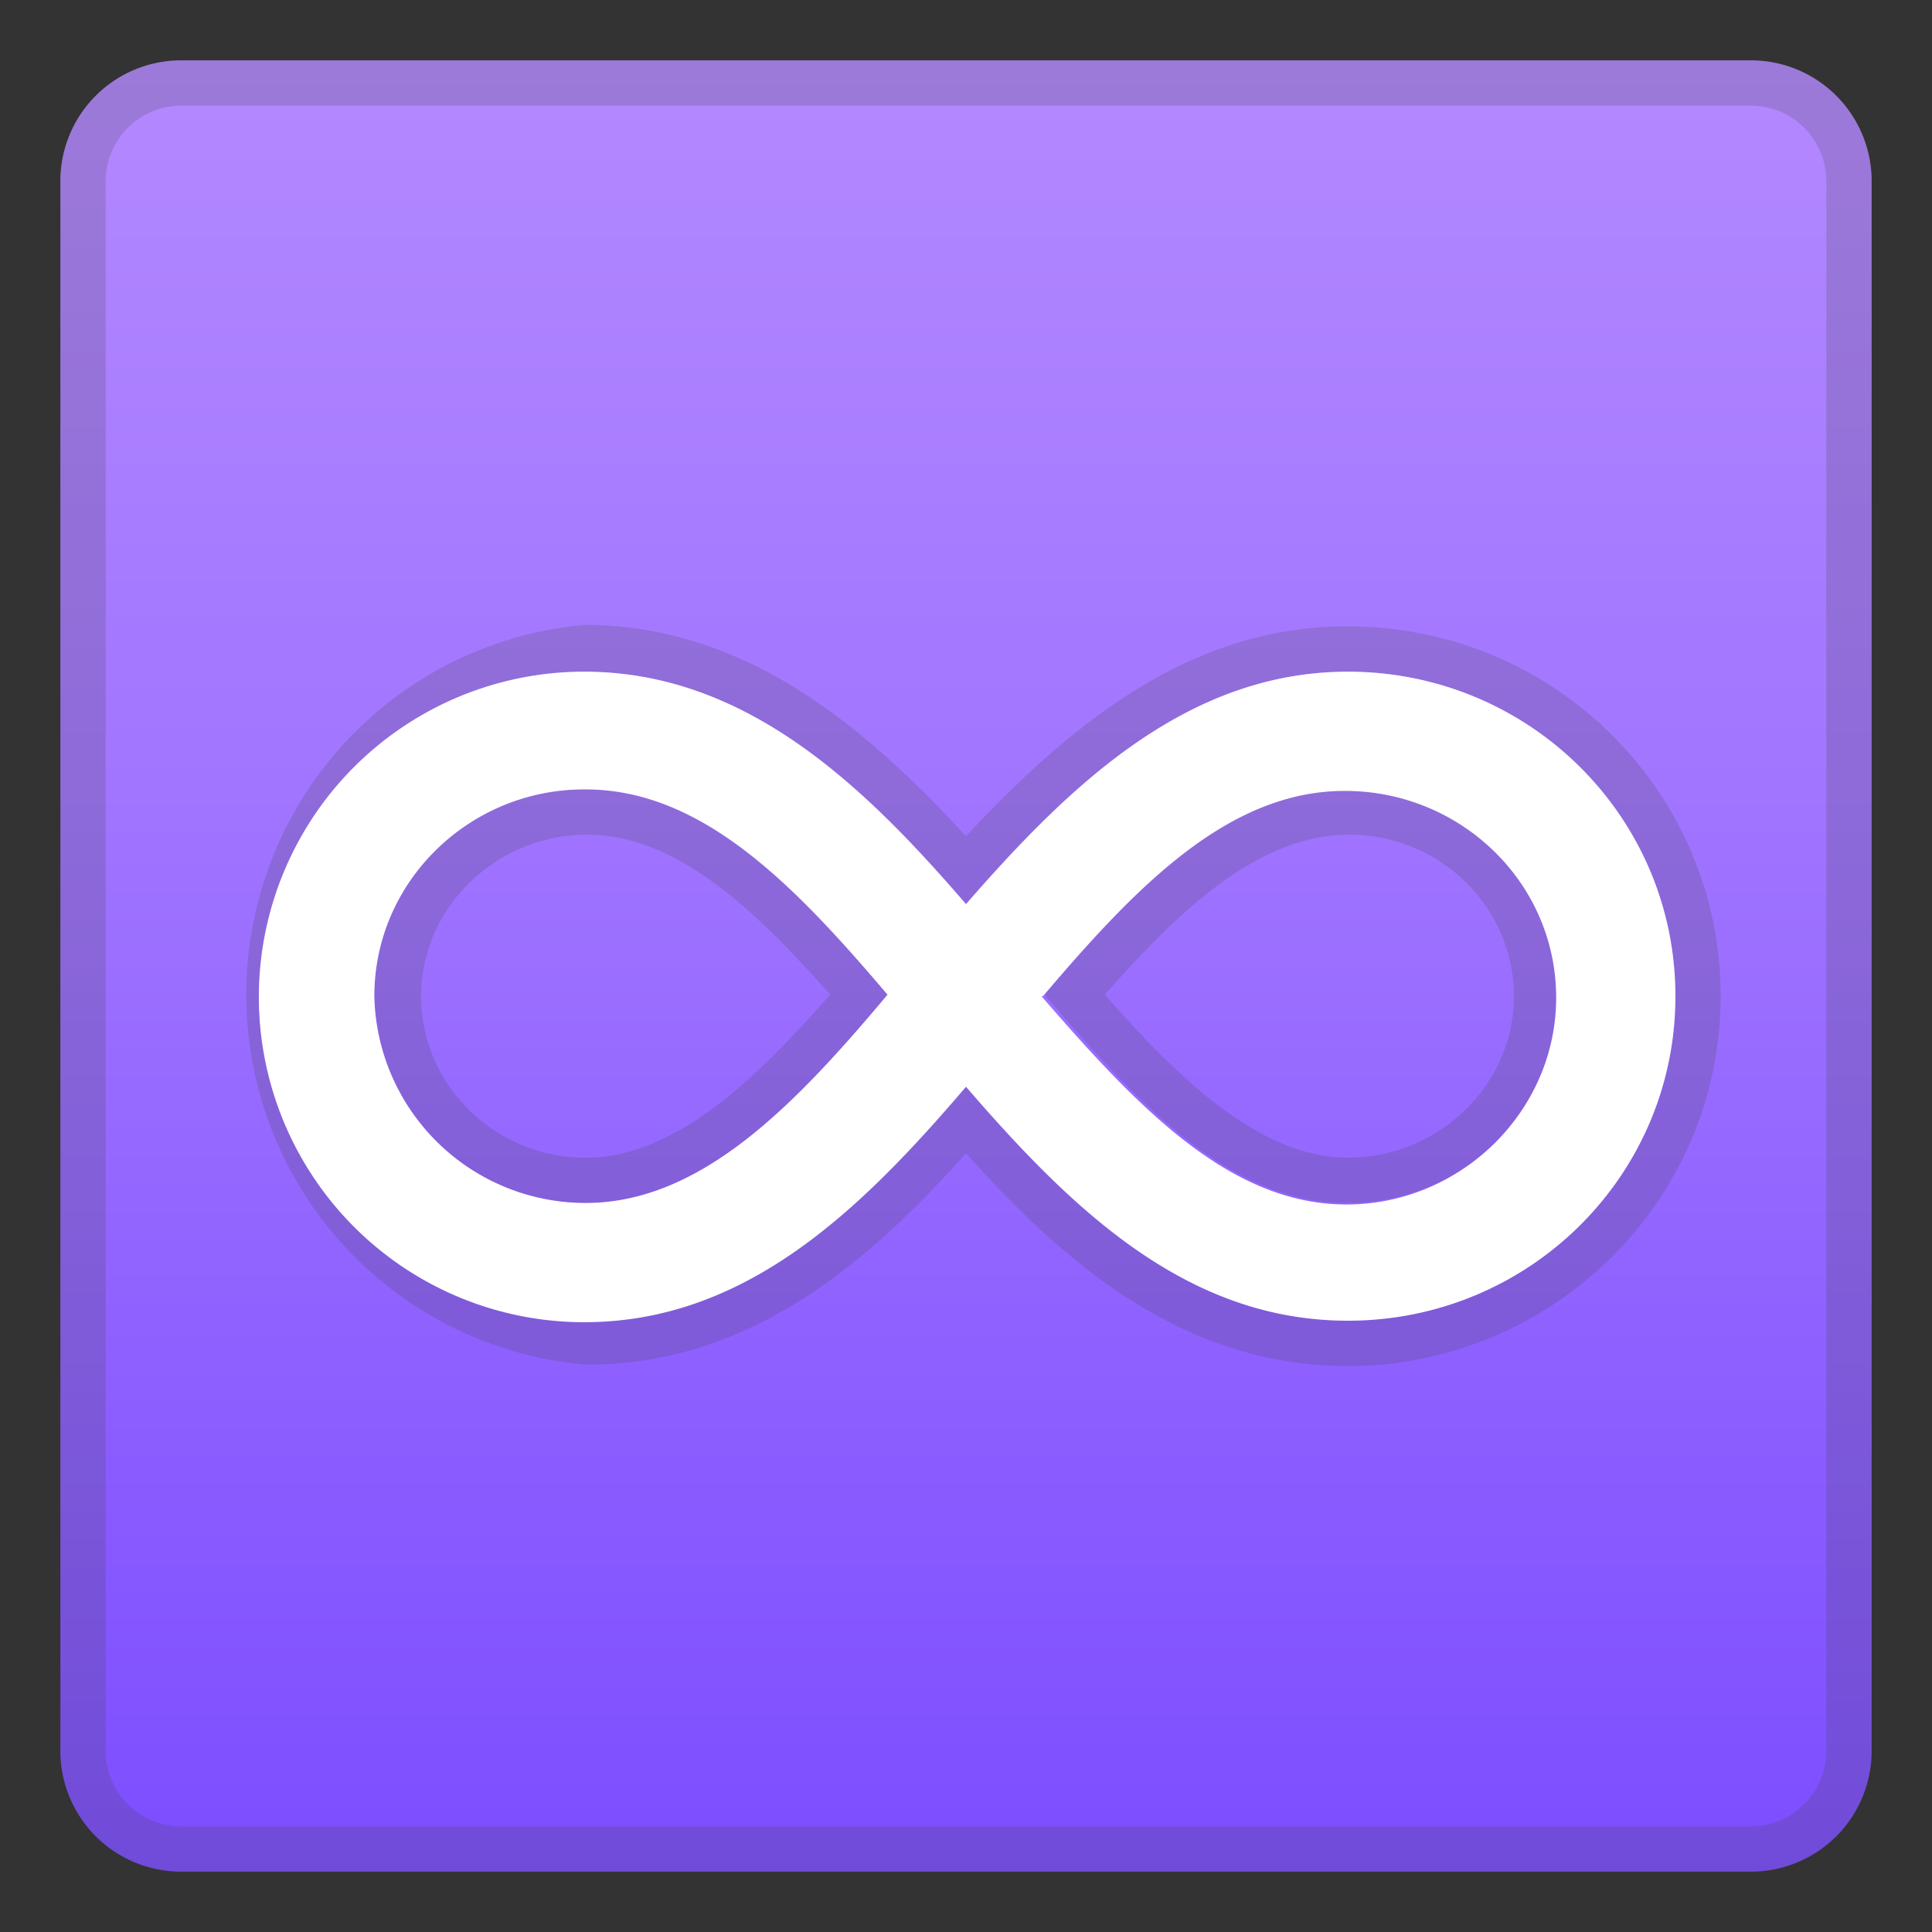 <svg viewBox="0 0 128 128" xmlns="http://www.w3.org/2000/svg"><rect x="0" y="0" width="128" height="128" fill="#333333" stroke="none"/><linearGradient id="a" x1="64" x2="64" y1="4.3" y2="124.4" gradientUnits="userSpaceOnUse"><stop stop-color="#B388FF" offset="0"/><stop stop-color="#A175FF" offset=".4"/><stop stop-color="#7C4DFF" offset="1"/></linearGradient><path d="M116 124H12a8 8 0 0 1-8-8V12a8 8 0 0 1 8-8h104a8 8 0 0 1 8 8v104a8 8 0 0 1-8 8z" fill="url(#a)"/><path d="M116 7a5 5 0 0 1 5 5v104a5 5 0 0 1-5 5H12a5 5 0 0 1-5-5V12a5 5 0 0 1 5-5h104m0-3H12a8 8 0 0 0-8 8v104a8 8 0 0 0 8 8h104a8 8 0 0 0 8-8V12a8 8 0 0 0-8-8z" fill="#424242" opacity=".2"/><path d="M89.3 44.5c12 0 21.7 9.6 21.7 21.5s-9.7 21.5-21.7 21.5C78.6 87.5 71 80.1 64 72c-7 8-14.6 15.5-25.3 15.5a21.5 21.5 0 1 1 0-43c10.7 0 18.5 7.6 25.3 15.4 6.8-7.8 14.6-15.4 25.3-15.4M38.7 79.7c7.7 0 13.9-6.4 20.2-13.8-6.3-7.3-12.4-13.6-20.2-13.6-7.6 0-13.9 6.1-13.9 13.7a14 14 0 0 0 14 13.7m50.5 0c7.6 0 13.9-6.1 13.9-13.7s-6.3-13.7-14-13.7-13.8 6.3-20 13.6c6.3 7.4 12.4 13.8 20 13.8m0-38.2C78.9 41.5 71 47.9 64 55.4c-6.9-7.5-14.8-14-25.3-14a24.6 24.6 0 0 0 0 49c10.9.1 18.8-6.7 25.3-14 6.5 7.3 14.4 14.1 25.3 14.1 13.6 0 24.7-11 24.7-24.5s-11-24.5-24.7-24.5zM38.8 76.7c-6 0-10.9-4.8-10.9-10.7s5-10.7 11-10.7c5.8 0 11 4.8 16.1 10.6-5.2 5.9-10.4 10.8-16.2 10.8zm34.4-10.8c5.1-5.8 10.3-10.6 16.2-10.6 6 0 10.9 4.8 10.9 10.7s-5 10.7-11 10.7c-5.7 0-11-5-16.1-10.8z" fill="#424242" opacity=".2"/><path d="M89.3 87.5C78.6 87.5 71 80.1 64 72c-7 8.2-14.6 15.6-25.3 15.6a21.5 21.5 0 1 1 0-43.1c10.7 0 18.5 7.5 25.3 15.4 6.8-7.8 14.6-15.4 25.3-15.4 12 0 21.7 9.6 21.7 21.5s-9.7 21.5-21.7 21.5zM69 66c6.4 7.4 12.5 13.8 20.2 13.8 7.6 0 13.9-6.2 13.9-13.7 0-7.6-6.3-13.7-14-13.7s-13.8 6.3-20 13.6zM38.7 52.3c-7.6 0-13.9 6.1-13.9 13.7a14 14 0 0 0 14 13.7c7.6 0 13.8-6.4 20-13.8-6.2-7.3-12.3-13.6-20-13.6z" fill="#fff"/></svg>